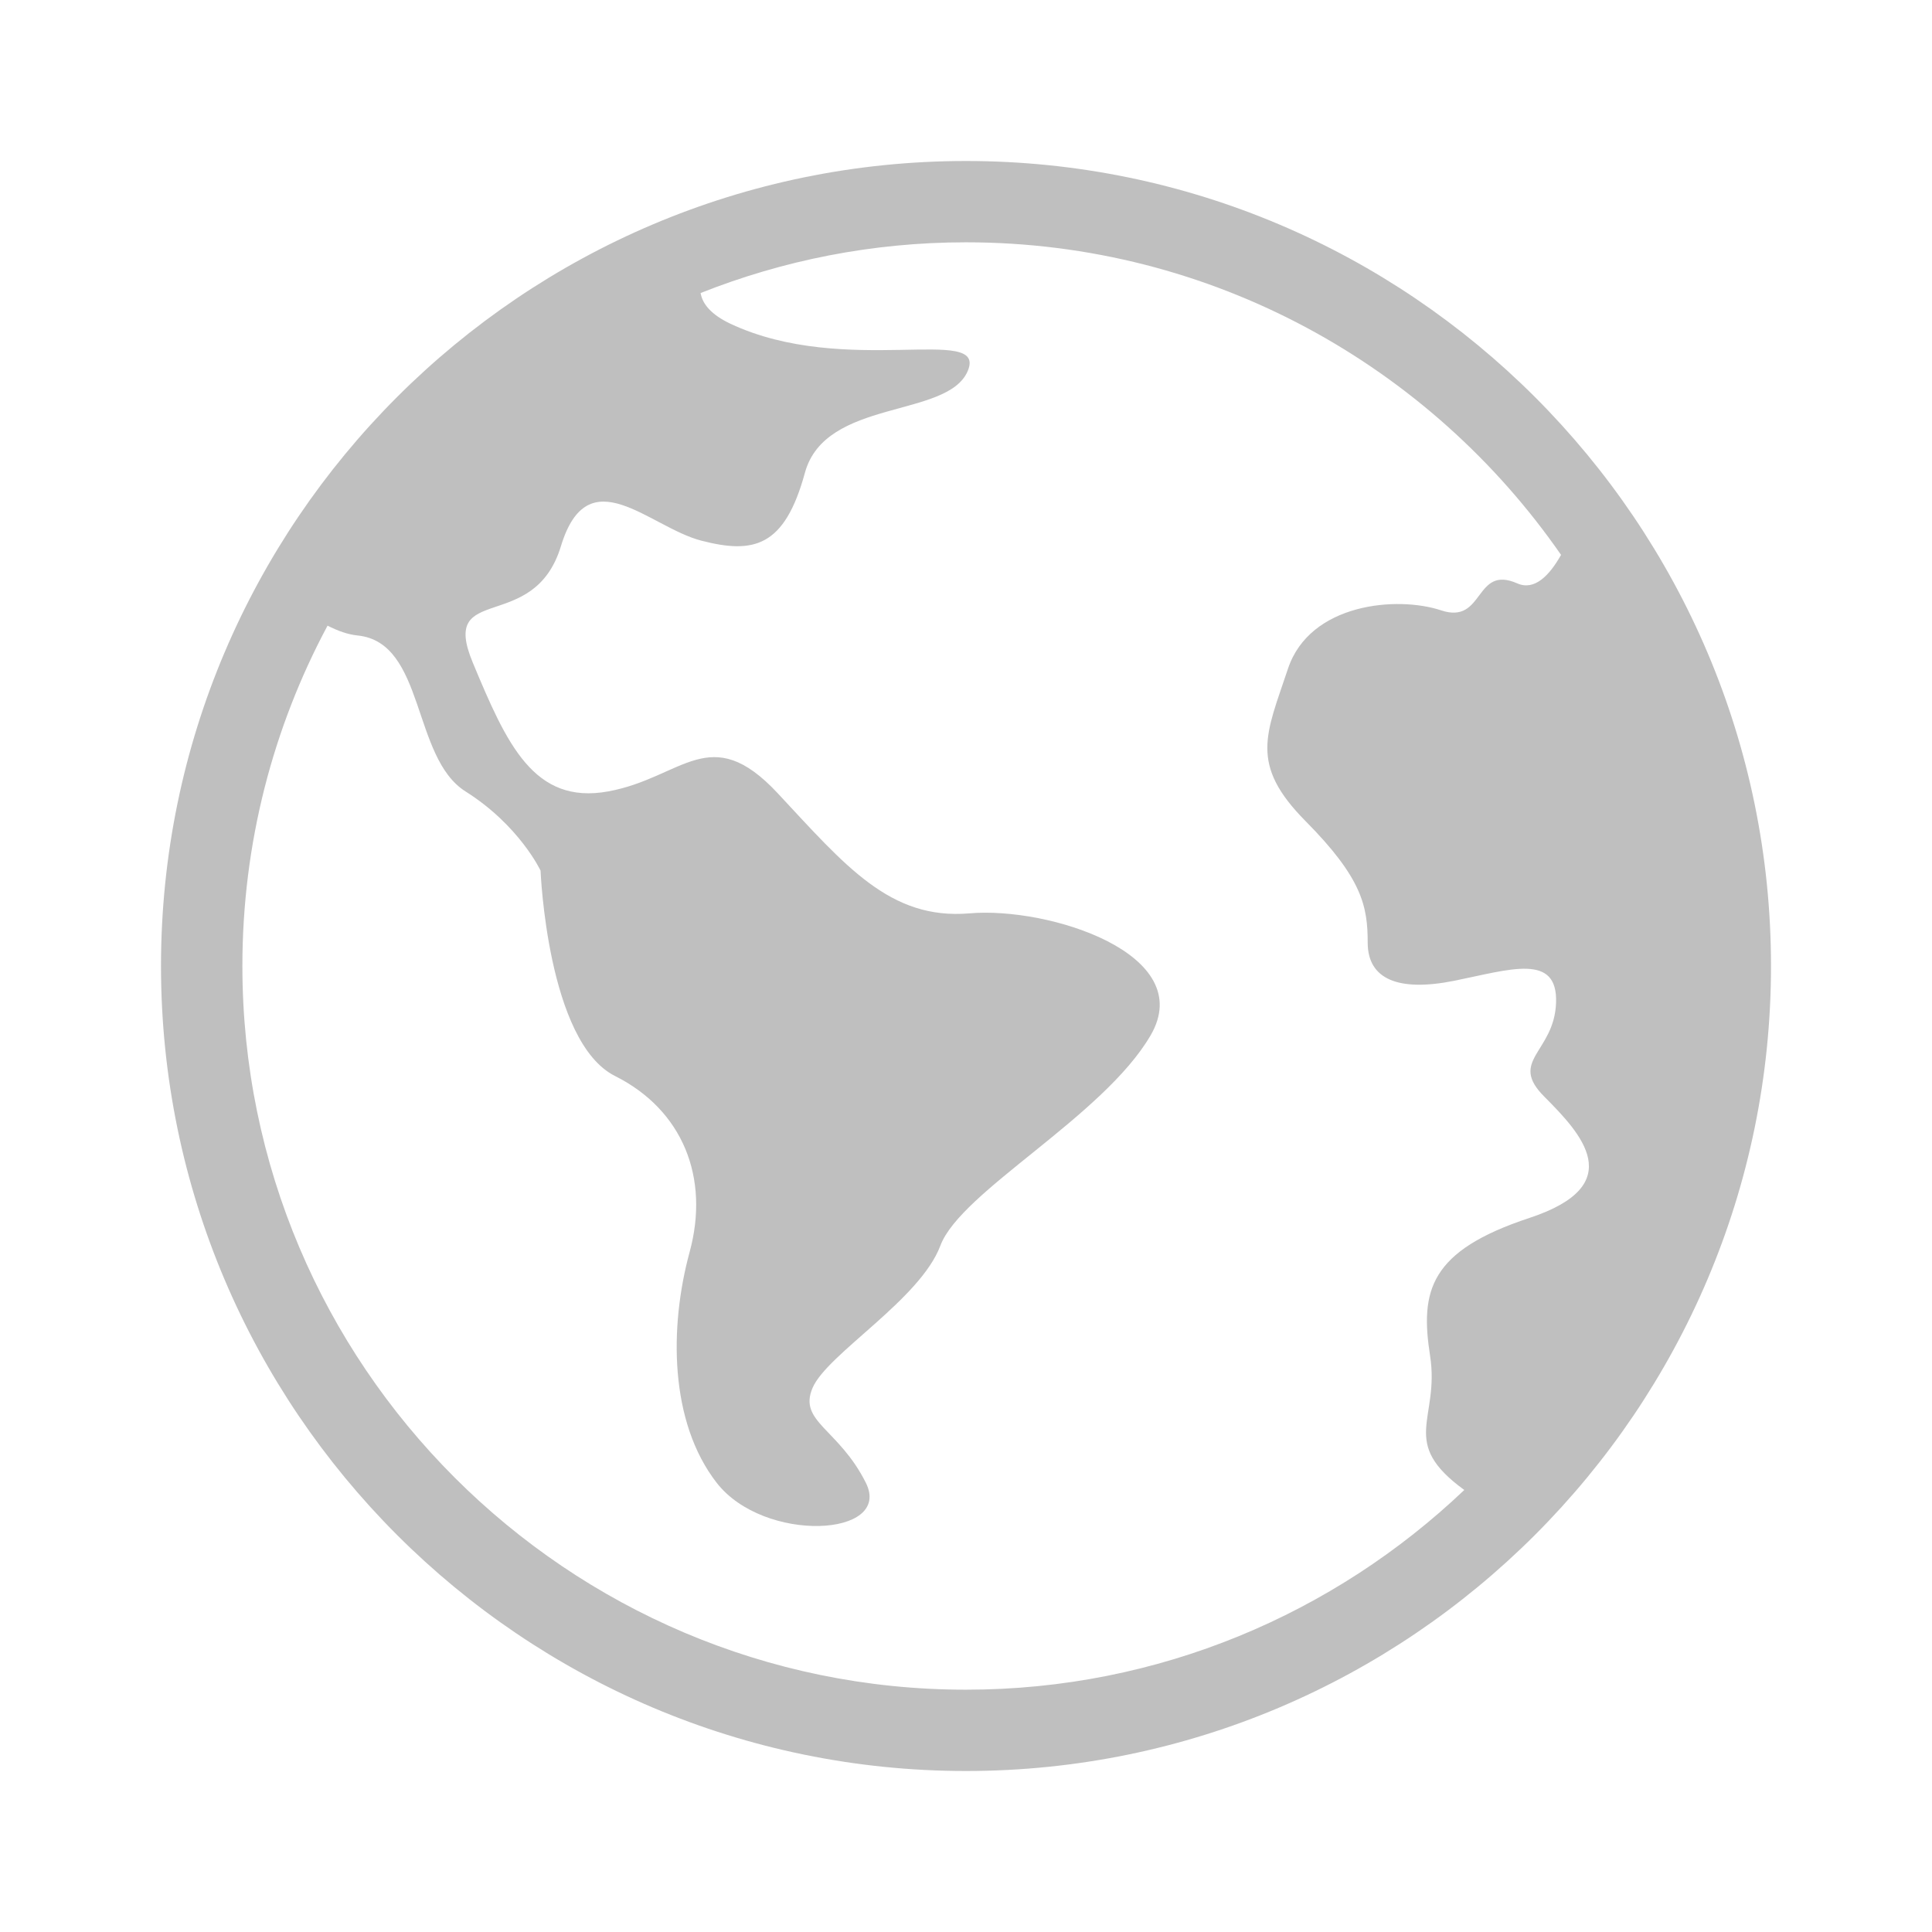 <svg width="24" height="24" viewBox="0 0 24 24" fill="none" xmlns="http://www.w3.org/2000/svg">
<path d="M12 2C6.486 2 2 6.486 2 12C2 17.514 6.486 22 12 22C17.514 22 22 17.514 22 12C22 6.486 17.514 2 12 2ZM3.011 12C3.011 10.473 3.394 9.033 4.069 7.772C4.196 7.837 4.321 7.882 4.441 7.894C5.284 7.978 5.115 9.41 5.782 9.831C6.451 10.252 6.715 10.815 6.715 10.815C6.715 10.815 6.799 12.946 7.641 13.367C8.482 13.789 8.819 14.631 8.566 15.556C8.314 16.483 8.314 17.662 8.903 18.42C9.492 19.177 11.093 19.093 10.756 18.42C10.419 17.746 9.914 17.662 10.094 17.241C10.274 16.819 11.43 16.146 11.682 15.473C11.935 14.799 13.703 13.873 14.293 12.862C14.883 11.851 13.029 11.261 12.043 11.346C11.057 11.43 10.503 10.757 9.661 9.854C8.818 8.951 8.481 9.662 7.556 9.831C6.631 10 6.294 9.242 5.873 8.231C5.452 7.221 6.631 7.894 6.968 6.785C7.305 5.676 8.062 6.547 8.711 6.716C9.361 6.884 9.746 6.799 9.999 5.873C10.252 4.947 11.768 5.2 12.021 4.61C12.273 4.02 10.504 4.694 9.072 4.021C8.837 3.909 8.727 3.779 8.703 3.64C9.724 3.235 10.835 3.01 11.999 3.01C15.061 3.01 17.767 4.549 19.392 6.893C19.246 7.152 19.061 7.341 18.848 7.247C18.312 7.011 18.444 7.763 17.902 7.582C17.358 7.401 16.273 7.491 16 8.306C15.729 9.121 15.514 9.49 16.218 10.2C16.921 10.91 16.99 11.258 16.99 11.711C16.991 12.163 17.367 12.323 18.063 12.184C18.759 12.044 19.351 11.835 19.33 12.455C19.309 13.075 18.732 13.172 19.185 13.624C19.637 14.078 20.244 14.718 19.001 15.129C17.758 15.539 17.639 16.034 17.765 16.842C17.888 17.636 17.369 17.913 18.19 18.509C16.576 20.044 14.398 20.99 12 20.99C7.043 20.99 3.011 16.957 3.011 12Z" fill="#BFBFBF"/>
</svg>
